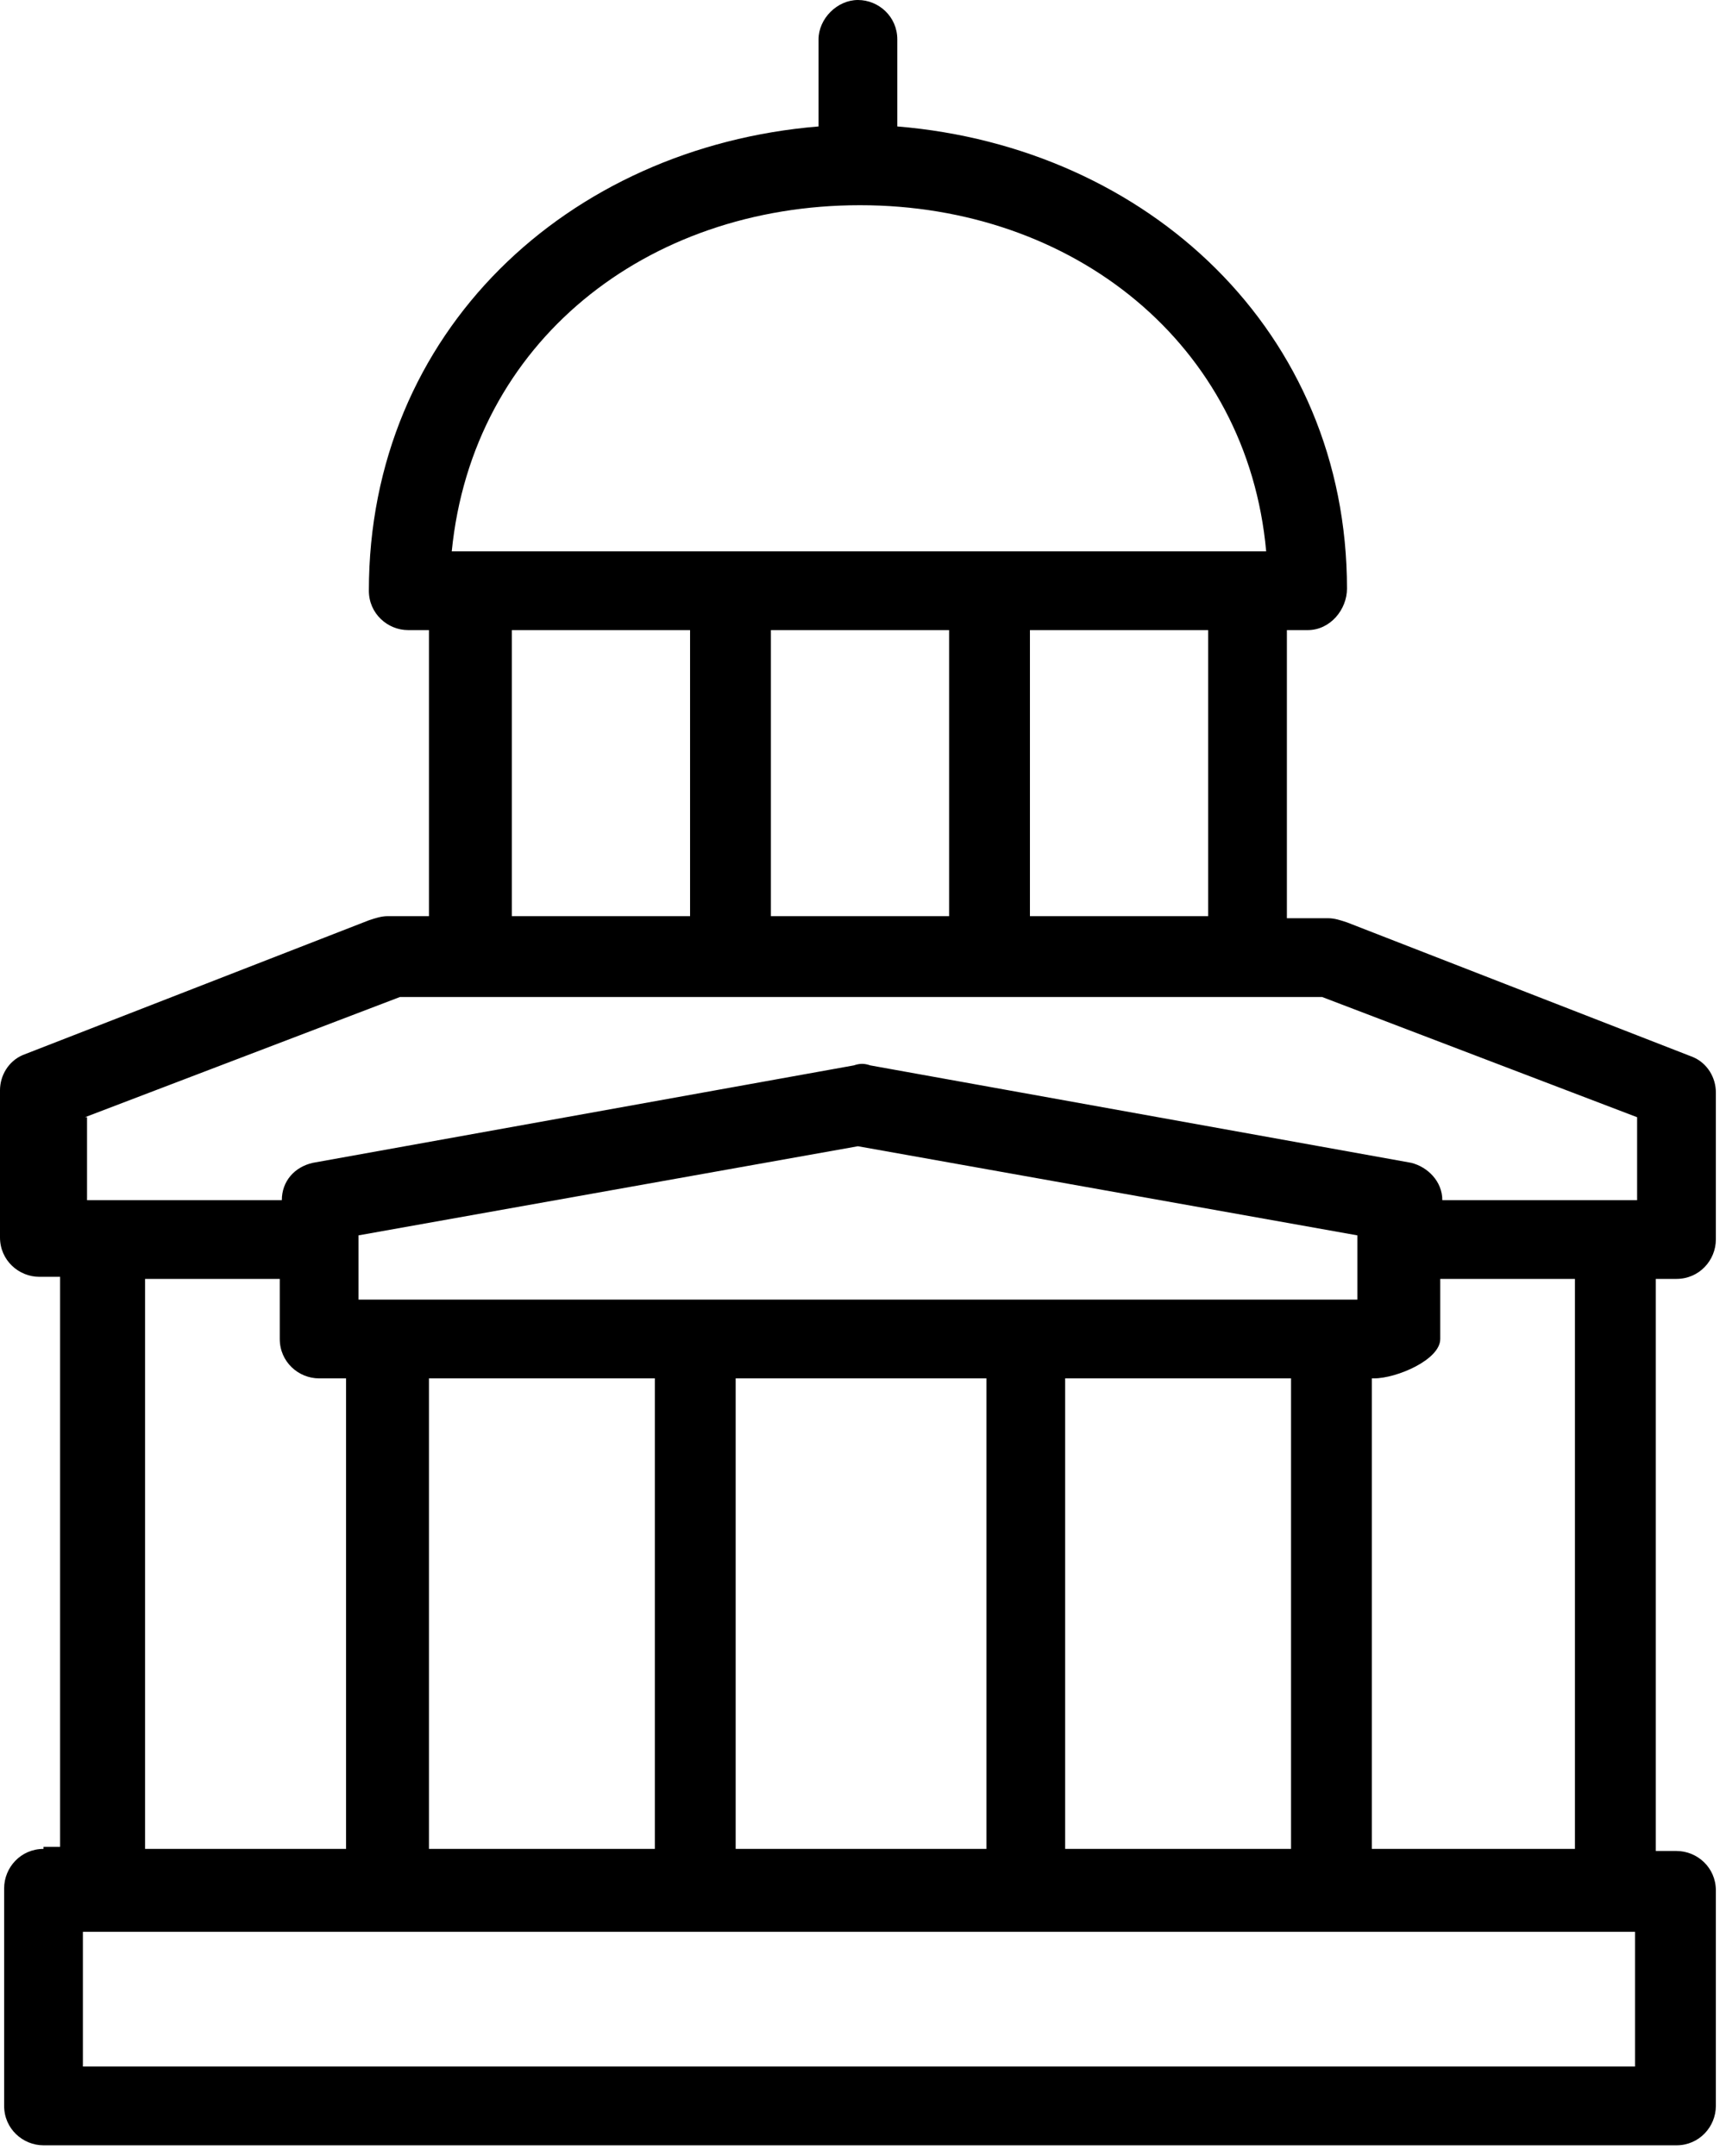 <svg width="83" height="104" viewBox="0 0 83 104" fill="none" xmlns="http://www.w3.org/2000/svg">
<path d="M2.1 89.2C1 89.2 0.2 90.1 0.2 91.1V101.6C0.2 102.7 1.1 103.5 2.1 103.5H80.9C82 103.5 82.8 102.6 82.8 101.6V91.2C82.8 90.1 81.9 89.3 80.9 89.3H79.9V61.7H80.9C82 61.7 82.8 60.8 82.8 59.8V52.7C82.8 52 82.4 51.3 81.7 51L65 44.5C64.7 44.4 64.4 44.3 64.1 44.3H62.1V30.4H63.1C64.2 30.4 65 29.4 65 28.4C65 16 55.4 7.1 43.3 6.1V1.9C43.3 0.8 42.4 0 41.4 0C40.4 0 39.5 0.9 39.5 1.9V6.1C27.4 7.1 17.8 16 17.8 28.5C17.8 29.6 18.7 30.4 19.7 30.4H20.7V44.2H18.7C18.4 44.2 18.1 44.3 17.8 44.4L1.1 50.9C0.4 51.2 0 51.9 0 52.6V59.7C0 60.8 0.9 61.6 1.9 61.6H2.9V89.1H2.1V89.2ZM78.9 99.7H4V93.2H78.9V99.7ZM51.4 89.2V66.5H62.3V89.2H51.4V89.2ZM47.6 66.5V89.2H35.5V66.5H47.6ZM65.6 62.7H17.3V59.6L41.4 55.3L65.5 59.6V62.7H65.6ZM31.6 66.5V89.2H20.7V66.5H31.6ZM76 89.2H66.2V66.5H66.3C67.4 66.5 69.5 65.6 69.5 64.6V61.7H76V89.2V89.2ZM58.3 44.2H49.7V30.4H58.3V44.2ZM45.8 30.4V44.2H37.2V30.4H45.8ZM41.5 9.9C51.8 9.9 60.2 16.6 61.1 26.6H21.8C22.8 16.5 31.2 9.9 41.5 9.9ZM24.7 30.4H33.3V44.2H24.7V30.4ZM4.1 53.9L19.3 48.1H63.8L79 53.9V57.9H69.6C69.6 57 68.9 56.3 68.1 56.1L42 51.4C41.7 51.3 41.5 51.3 41.2 51.4L15.1 56.1C14.2 56.3 13.6 57 13.6 57.9H4.2V53.9H4.1ZM7 61.7H13.5V64.6C13.5 65.7 14.4 66.5 15.4 66.5H16.7V89.2H7V61.7Z" fill="black"/>
</svg>
